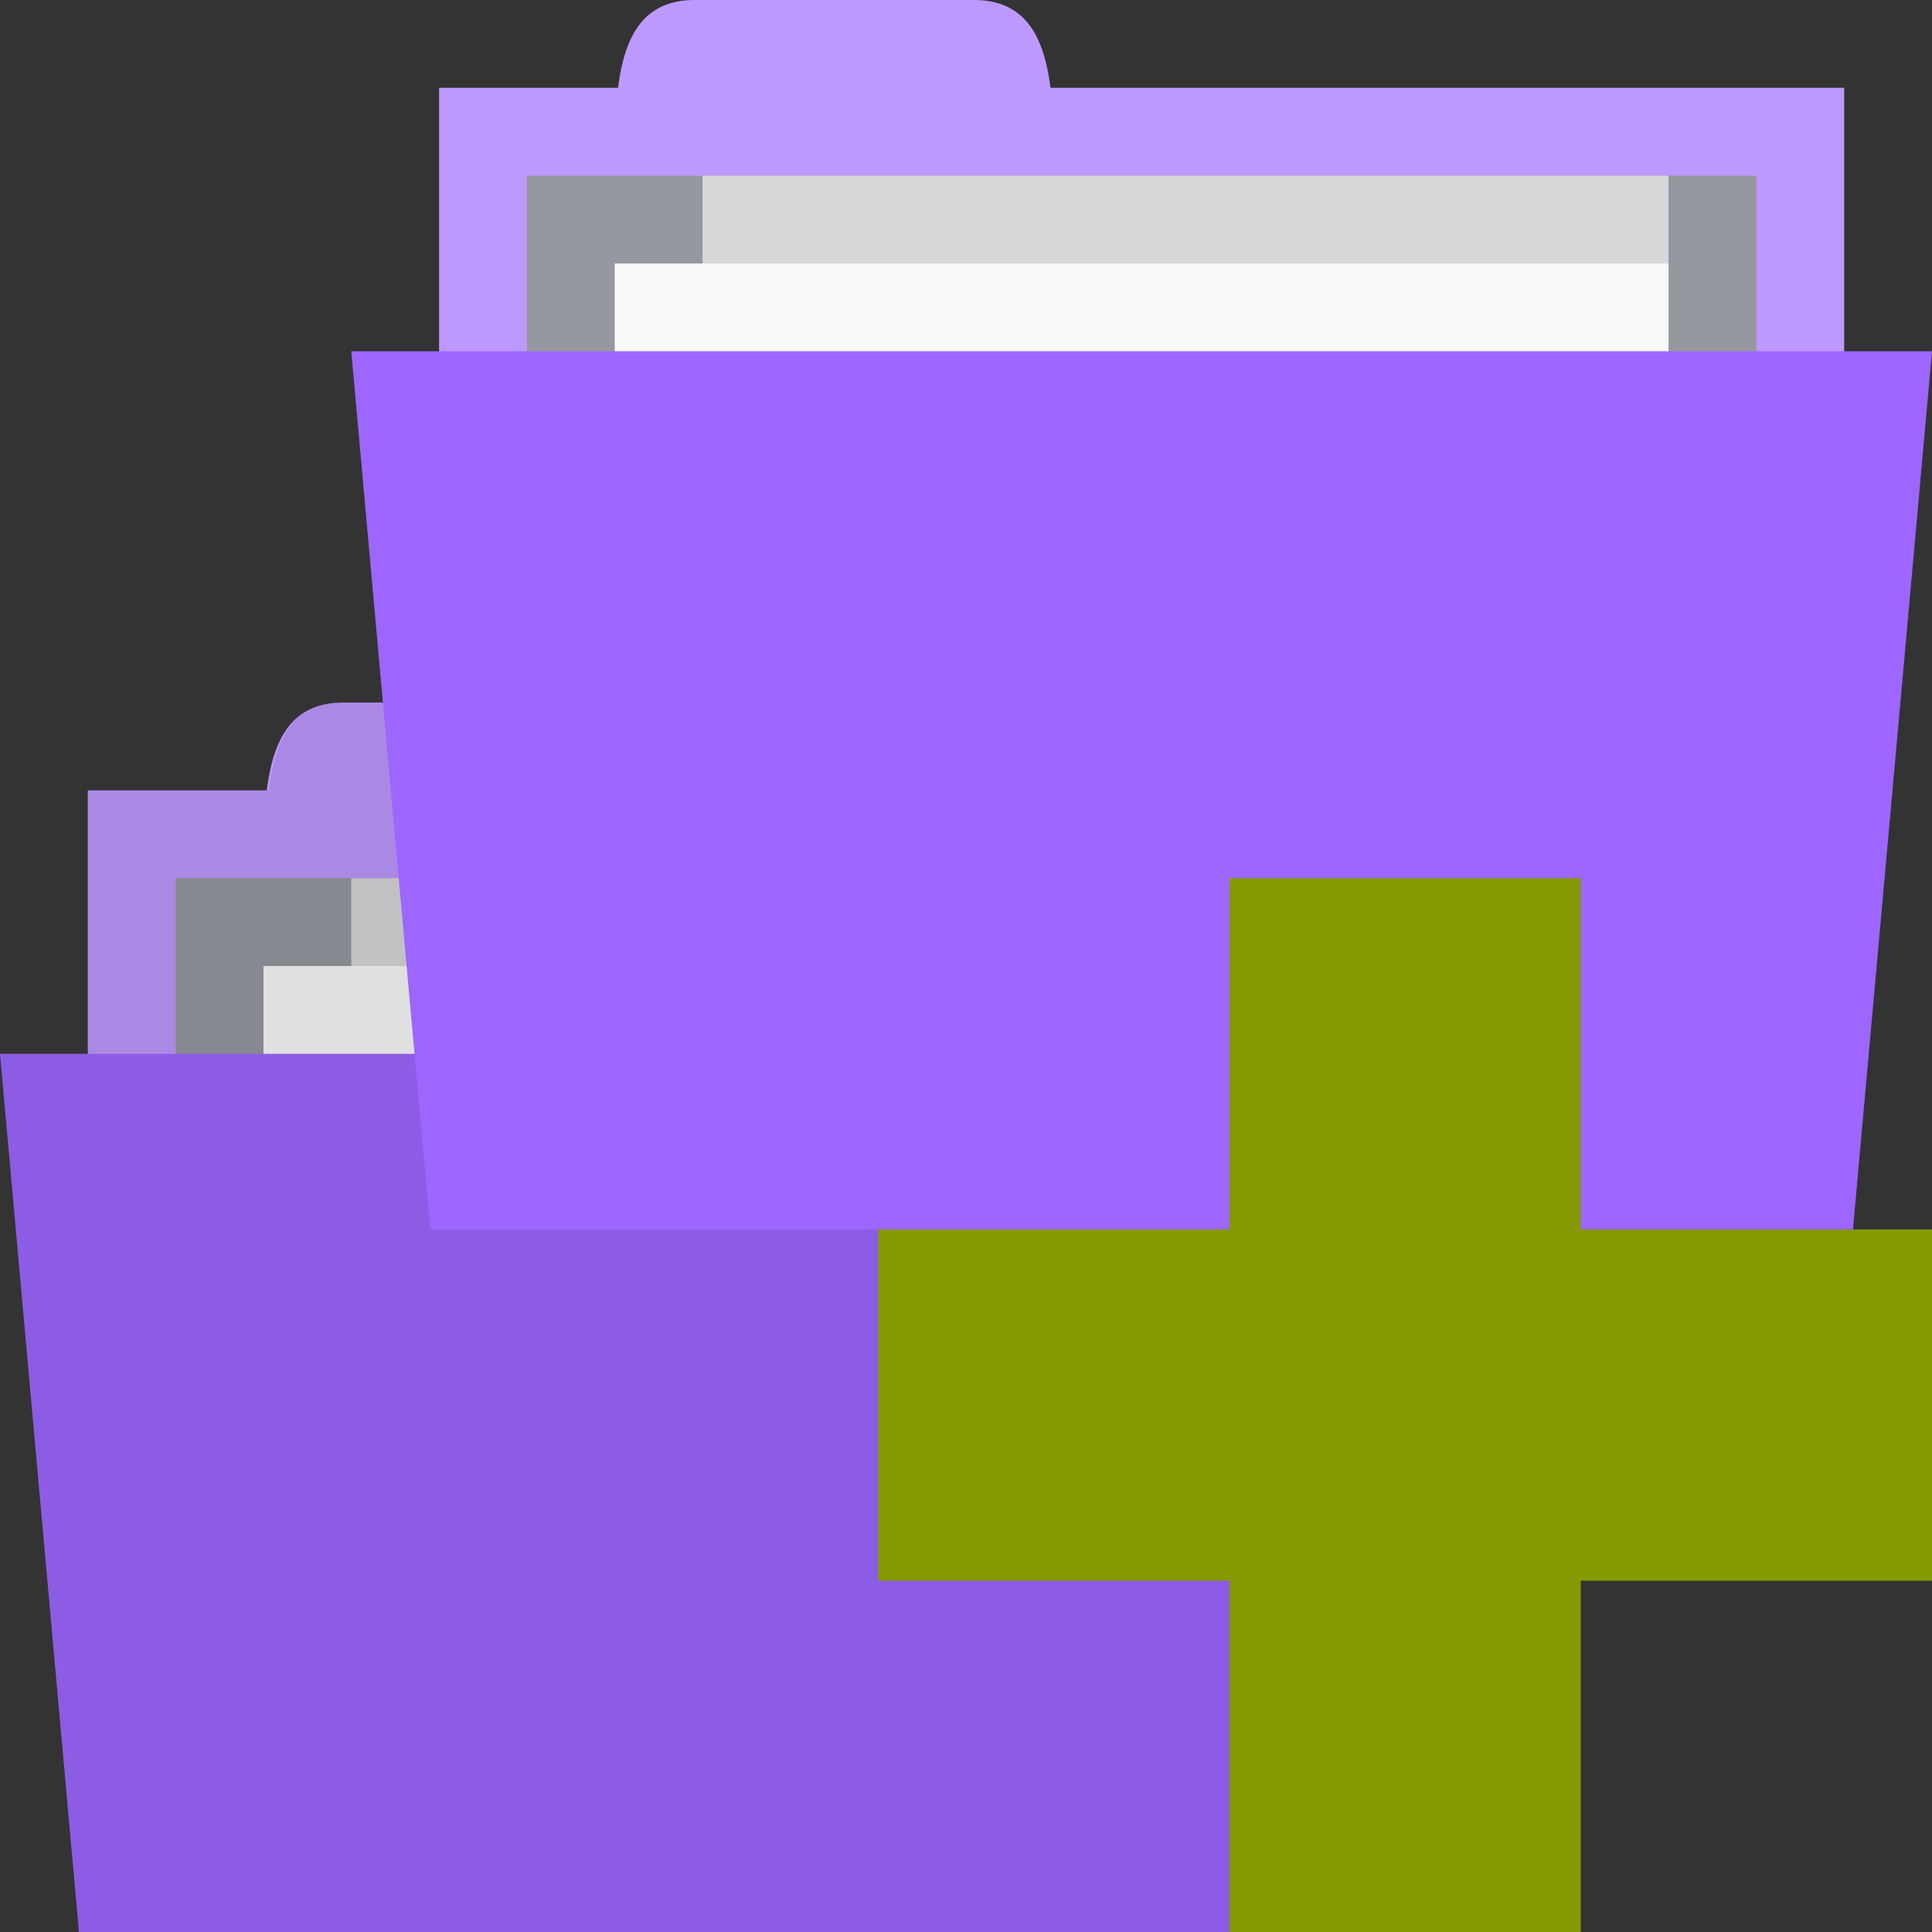 <svg xmlns="http://www.w3.org/2000/svg" viewBox="0 0 22 22">
 <rect x="0" y="0" width="22" height="22" fill="#333333" stroke="none"/>
 <rect width="16" height="5" x="1" y="9" style="fill:#BD99FF;fill-opacity:1;stroke:none"/>
 <path d="m 3 10 c 0 -1 0 -2 0.909 -2 l 3.182 0 c 0.909 0 0.909 1 0.909 2 z" style="fill:#BD99FF;fill-opacity:1;stroke:none"/>
 <path d="m 2 10 14 0 0 3 -14 0 z" style="fill:#95989f;fill-opacity:1;stroke:none"/>
 <rect y="10" x="4" height="5.368" width="11" style="fill:#d8d8da;fill-opacity:1;stroke:none"/>
 <rect width="12" height="2.684" x="3" y="11" style="fill:#f9f9f9;fill-opacity:1;stroke:none"/>
 <path d="m 0 12 18 0 l -0.9 10 -16.2 0 z" style="fill:#9d66ff;fill-opacity:1;stroke:none"/>
 <path d="m 3.906 8 c -0.59 0 -0.771 0.431 -0.844 1 l -2.063 0 0 3 -1 0 0.906 10 16.188 0 0.906 -10 -1 0 0 -3 -9.06 0 c -0.073 -0.569 -0.254 -1 -0.844 -1 l -3.188 0 z" style="fill:#000;fill-opacity:0.102;stroke:none"/>
 <rect width="16" height="5" x="5" y="1" style="fill:#BD99FF;fill-opacity:1;stroke:none"/>
 <path d="m 7 2 c 0 -1 0 -2 0.909 -2 l 3.182 0 c 0.909 0 0.909 1 0.909 2 z" style="fill:#BD99FF;fill-opacity:1;stroke:none"/>
 <path d="m 6 2 14 0 0 3 -14 0 z" style="fill:#95989f;fill-opacity:1;stroke:none"/>
 <rect y="2" x="8" height="5.368" width="11" style="fill:#d8d8da;fill-opacity:1;stroke:none"/>
 <rect width="12" height="2.684" x="7" y="3" style="fill:#f9f9f9;fill-opacity:1;stroke:none"/>
 <path d="m 4 4 18 0 l -0.9 10 -16.2 0 z" style="fill:#9d66ff;fill-opacity:1;stroke:none"/>
 <path d="m 22 14 -4 0 0 -4 -4 0 0 4 -4 0 0 4 4 0 0 4 4 0 0 -4 4 0 z" style="fill:#859900"/>
</svg>
